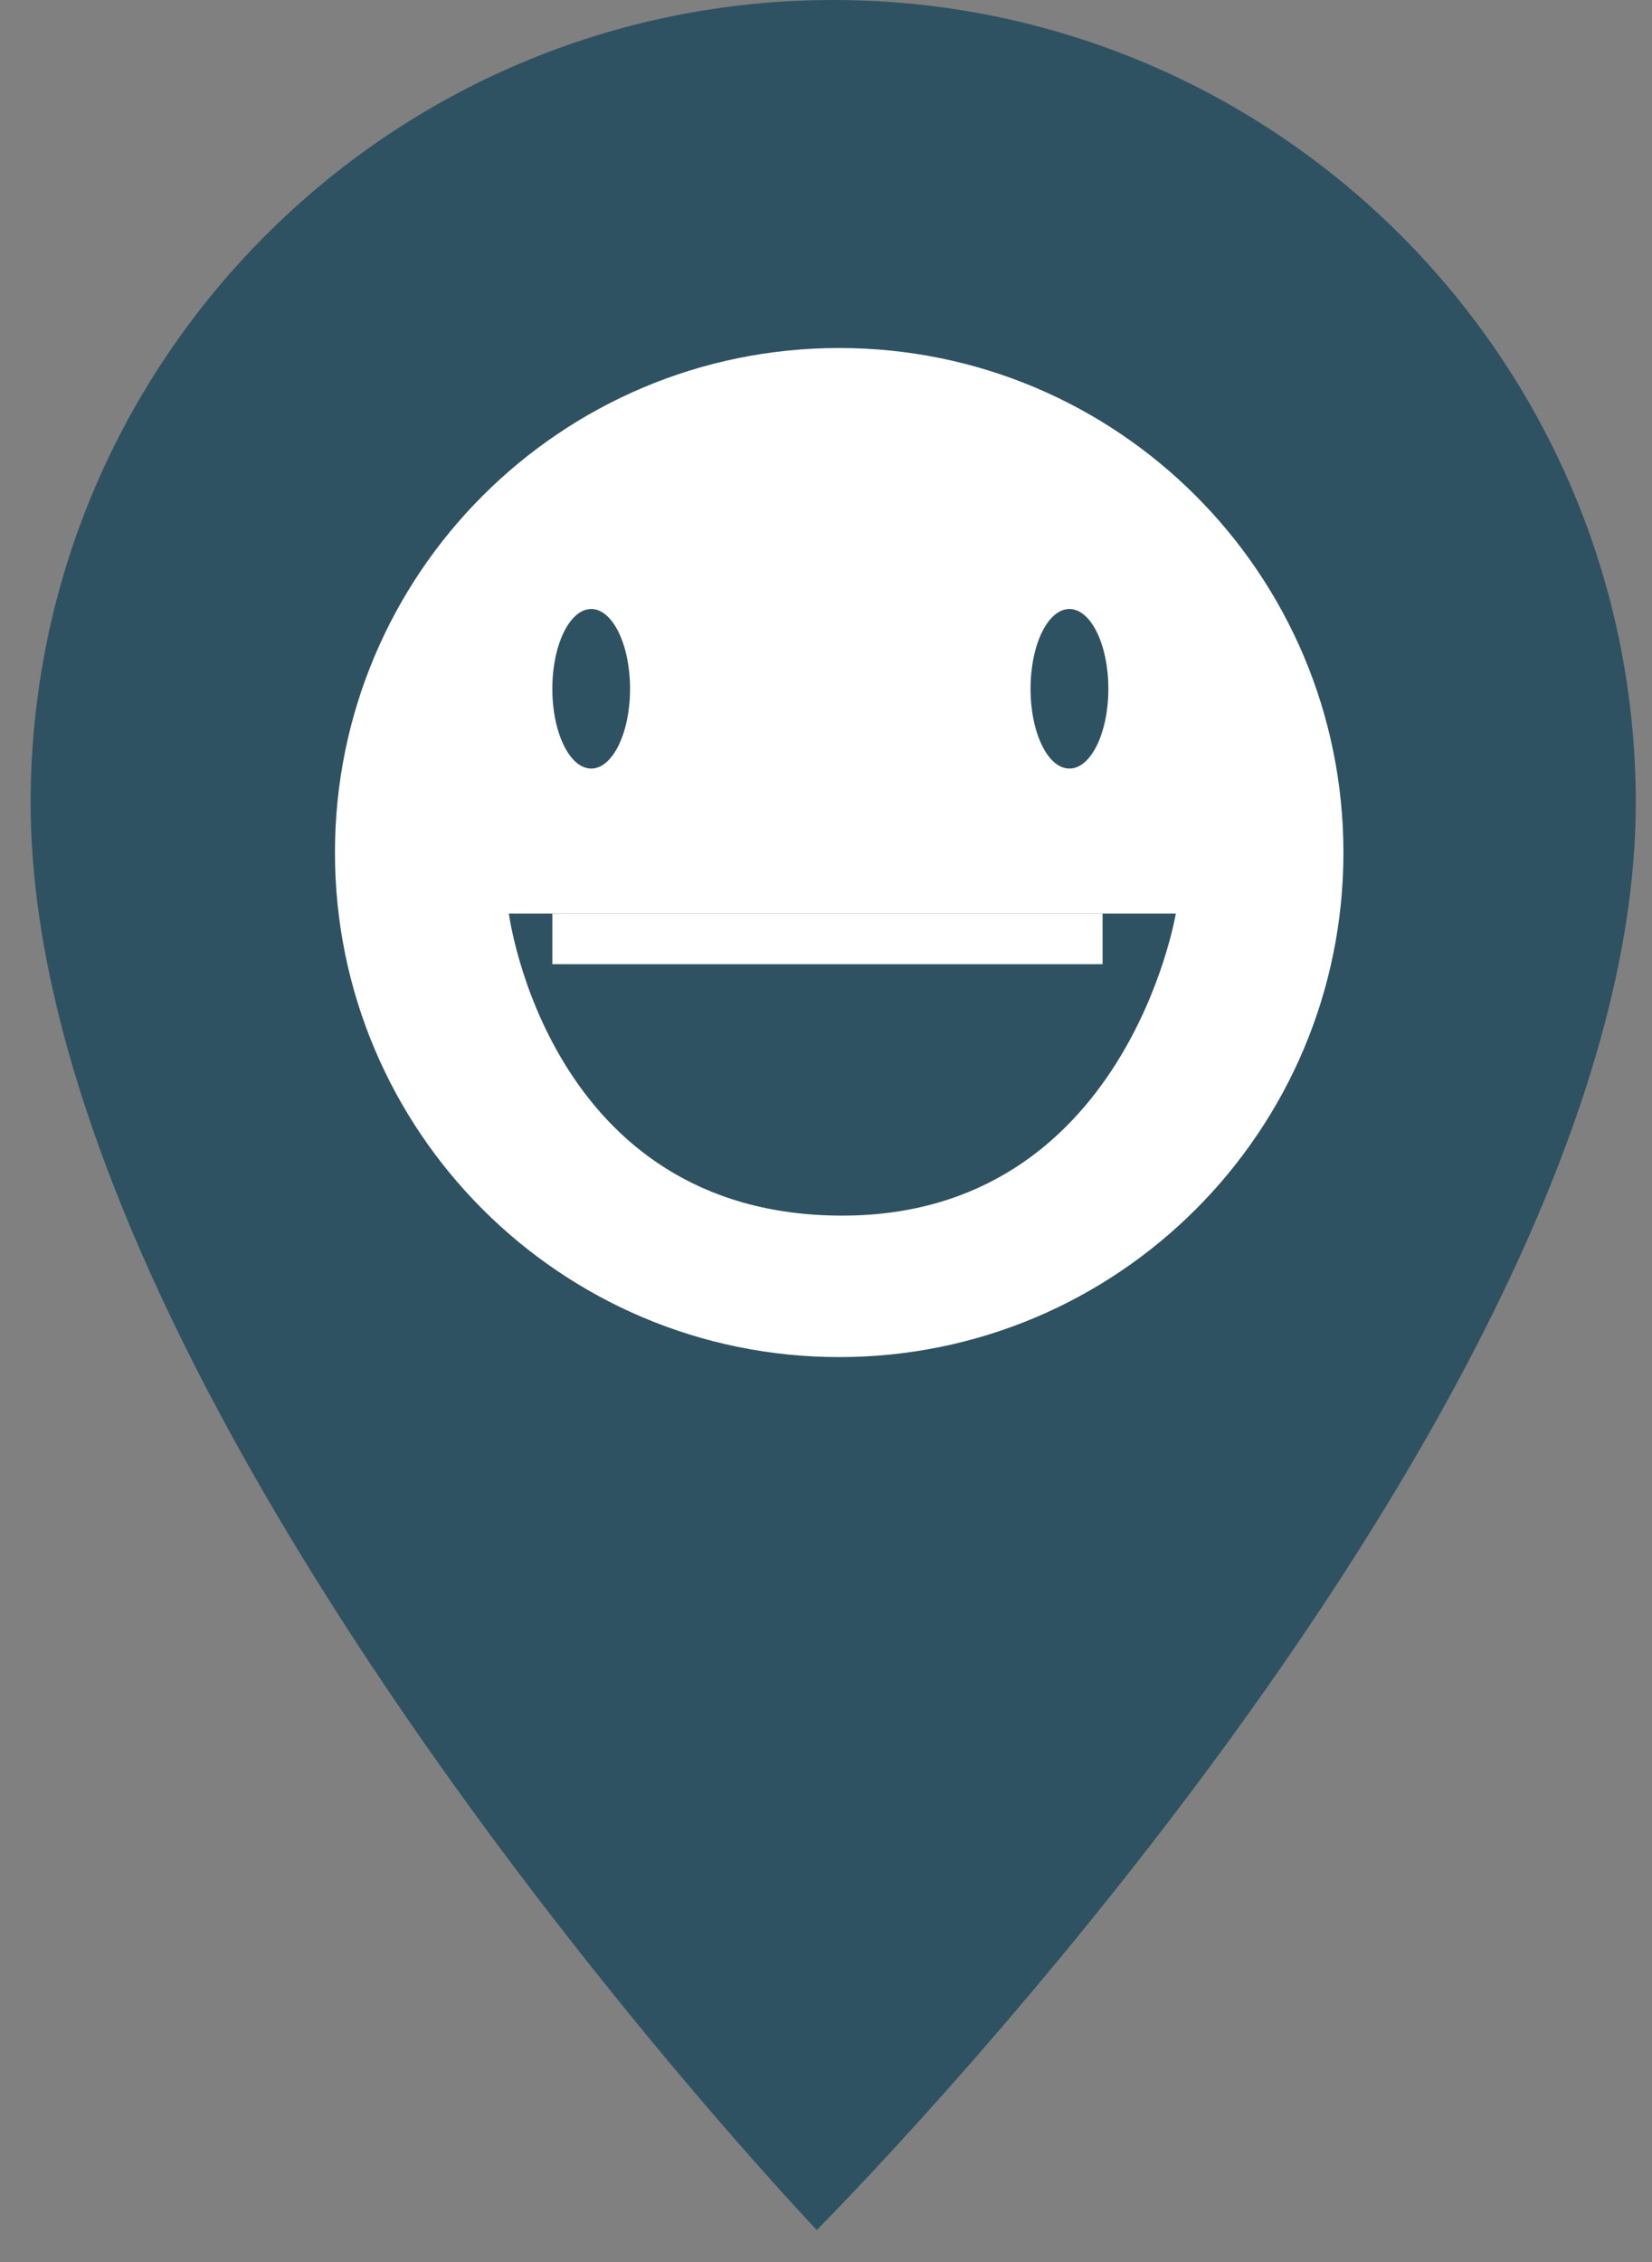 <svg width="38" height="52" viewBox="0 0 38 52" fill="none" xmlns="http://www.w3.org/2000/svg">
<rect x="0" y="0" width="38" height="52" fill="#808080" stroke="none"/>
<path fill-rule="evenodd" clip-rule="evenodd" d="M37.627 18.461C37.627 8.265 29.361 0 19.166 0C8.971 0 0.705 8.265 0.705 18.461C0.705 32.303 18.788 51.263 18.788 51.263C18.788 51.263 37.627 32.431 37.627 18.461Z" fill="#2F5262"/>
<path fill-rule="evenodd" clip-rule="evenodd" d="M30.902 19.6C30.902 26.004 25.711 31.197 19.304 31.197C12.897 31.197 7.705 26.004 7.705 19.6C7.705 13.193 12.897 8 19.304 8C25.711 8 30.902 13.193 30.902 19.6Z" fill="white"/>
<path fill-rule="evenodd" clip-rule="evenodd" d="M14.493 15.834C14.493 16.848 14.092 17.668 13.599 17.668C13.106 17.668 12.705 16.848 12.705 15.834C12.705 14.821 13.106 14 13.599 14C14.092 14 14.493 14.821 14.493 15.834Z" fill="#2F5262"/>
<path fill-rule="evenodd" clip-rule="evenodd" d="M25.495 15.834C25.495 16.848 25.094 17.668 24.599 17.668C24.103 17.668 23.705 16.848 23.705 15.834C23.705 14.821 24.103 14 24.599 14C25.094 14 25.495 14.821 25.495 15.834Z" fill="#2F5262"/>
<path fill-rule="evenodd" clip-rule="evenodd" d="M27.047 21C27.047 21 25.897 27.945 19.374 27.945C12.599 27.945 11.705 21 11.705 21H27.047Z" fill="#2F5262"/>
<path fill-rule="evenodd" clip-rule="evenodd" d="M12.705 22.165H25.362V21H12.705V22.165Z" fill="white"/>
</svg>
